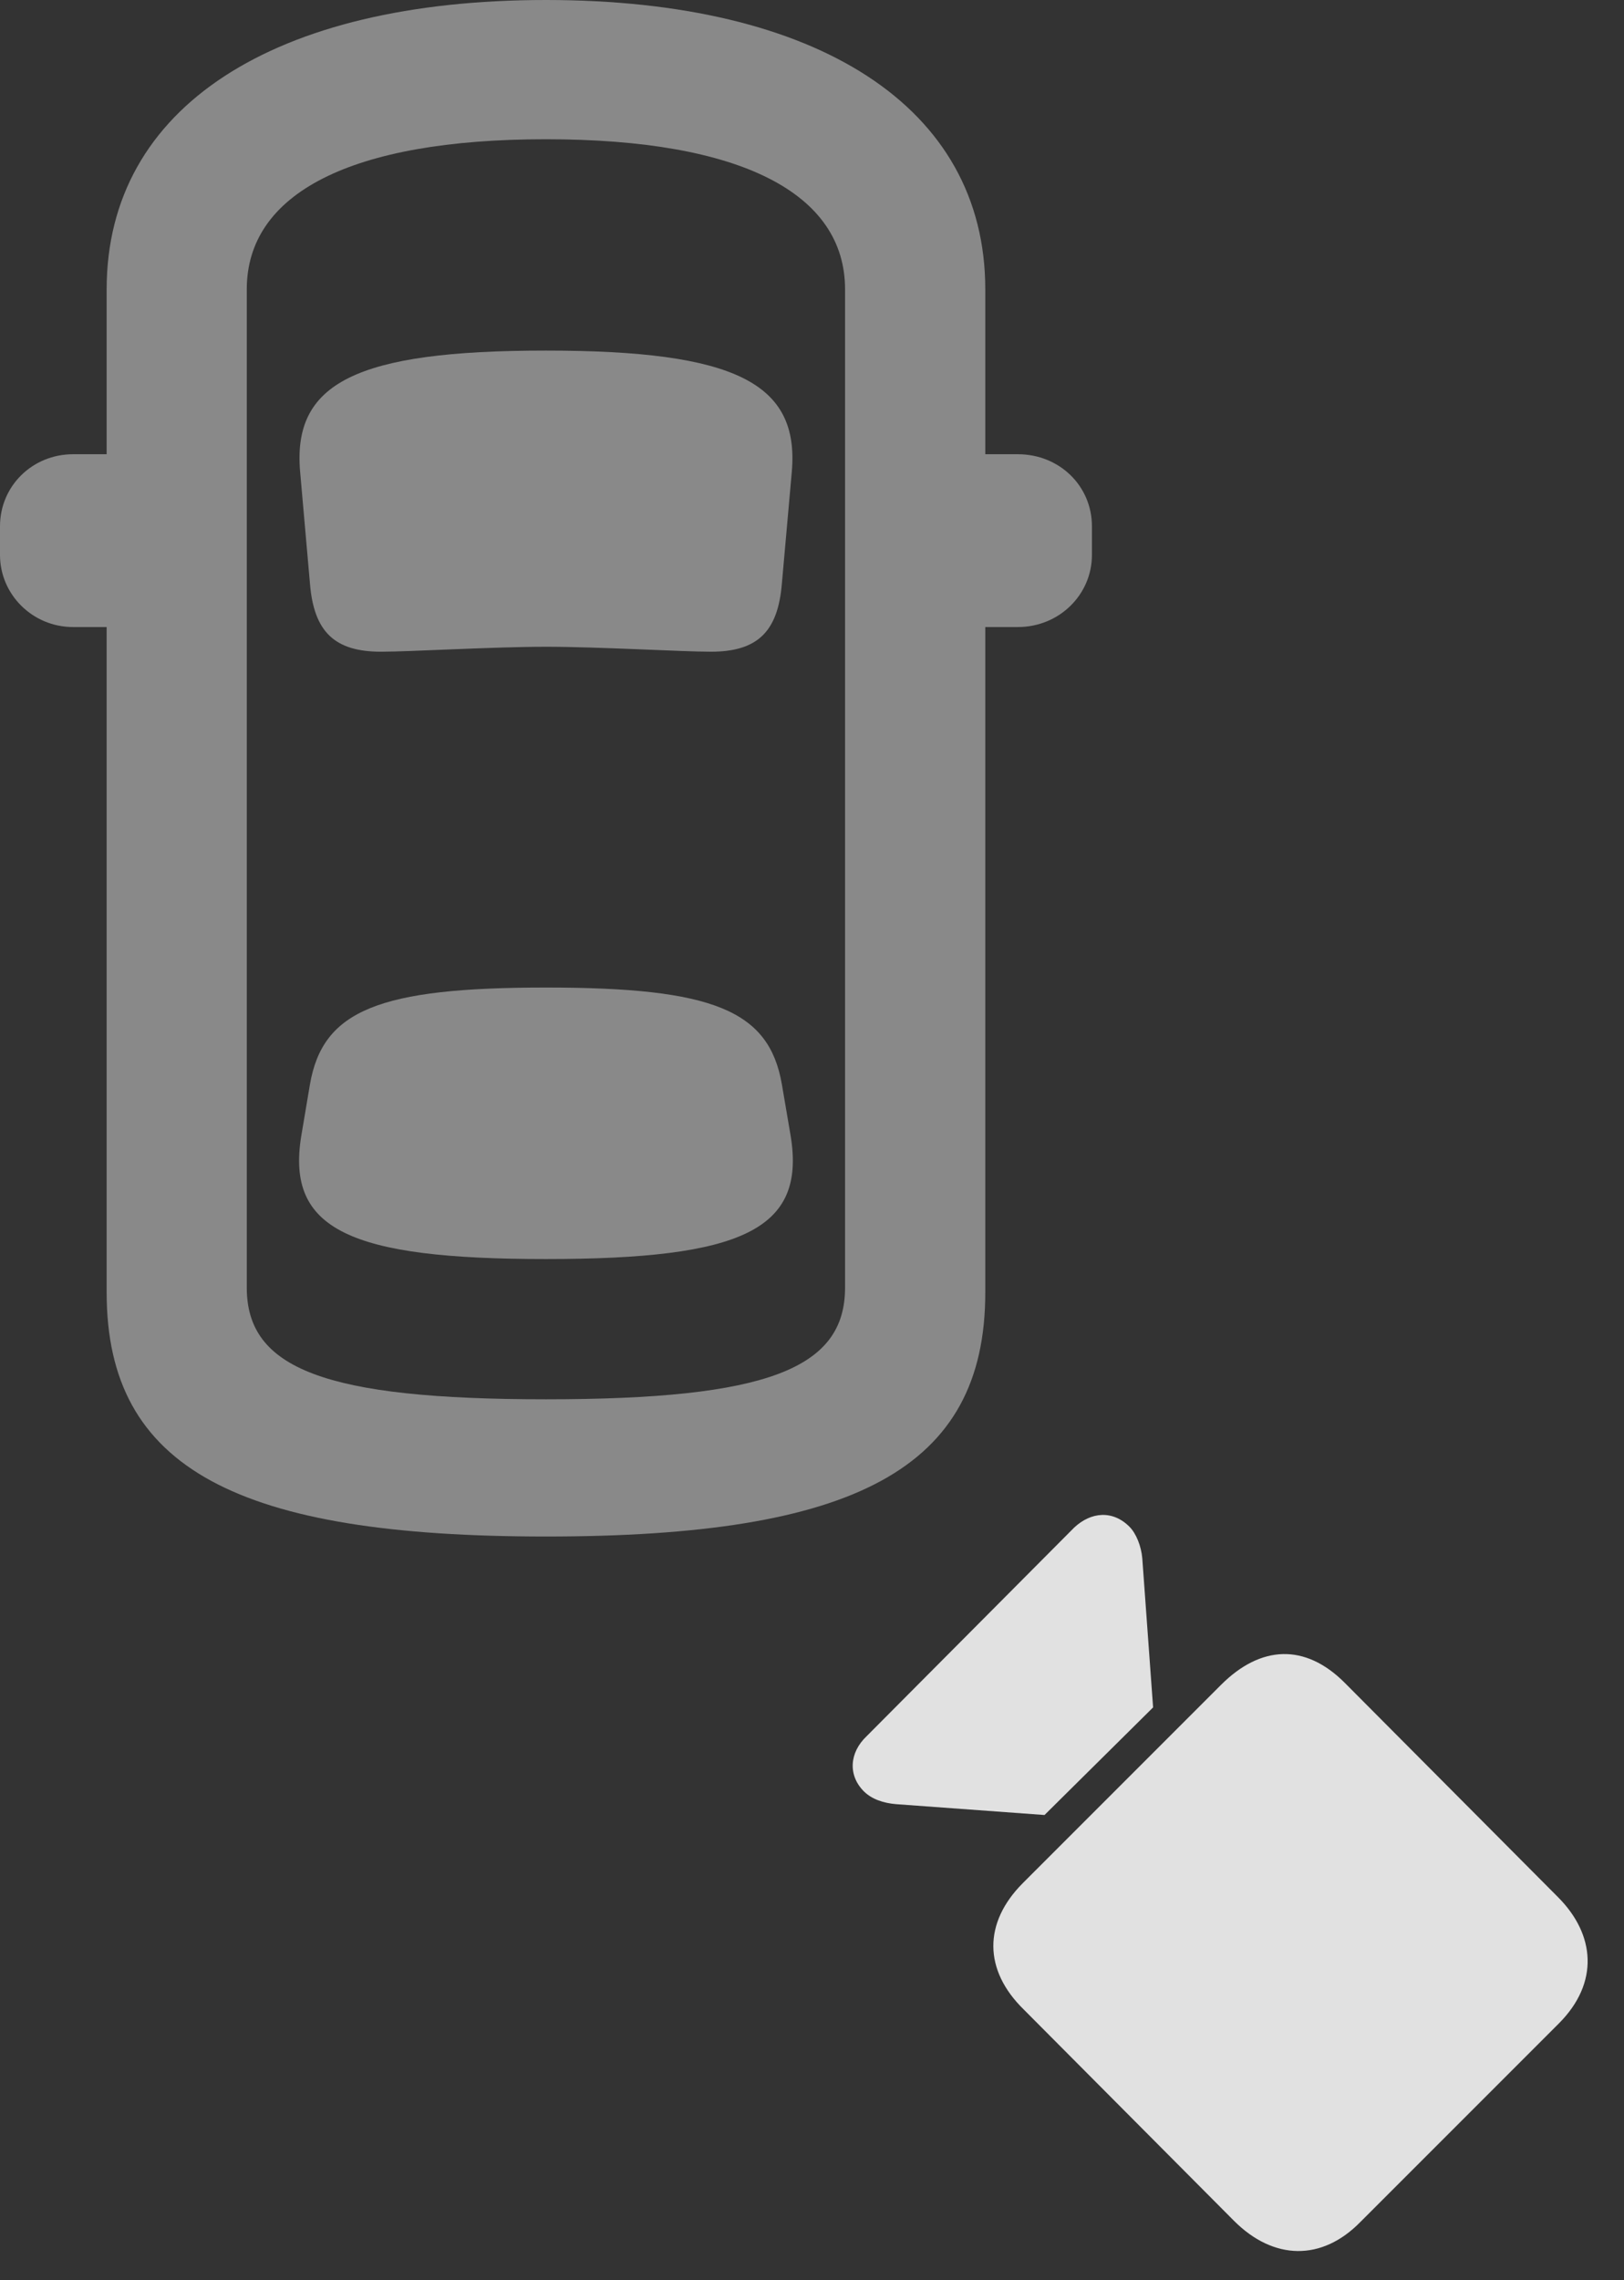 <?xml version="1.0" encoding="UTF-8"?>
<!--Generator: Apple Native CoreSVG 341-->
<!DOCTYPE svg
PUBLIC "-//W3C//DTD SVG 1.1//EN"
       "http://www.w3.org/Graphics/SVG/1.1/DTD/svg11.dtd">
<svg version="1.1" xmlns="http://www.w3.org/2000/svg" xmlns:xlink="http://www.w3.org/1999/xlink" viewBox="0 0 16.064 22.549">
 <rect x="0" y="0" width="16.064" height="22.549" fill="#333333" stroke="none"/>
 <g>
  <rect height="22.549" opacity="0" width="16.064" x="0" y="0"/>
  <path d="M5.4 15.195C8.447 15.195 9.746 14.531 9.746 12.783L9.746 2.861C9.746 1.055 8.086 0 5.4 0C2.715 0 1.055 1.055 1.055 2.861L1.055 12.783C1.055 14.531 2.363 15.195 5.4 15.195ZM5.4 13.838C3.213 13.838 2.441 13.535 2.441 12.734L2.441 2.861C2.441 1.914 3.467 1.377 5.4 1.377C7.334 1.377 8.359 1.914 8.359 2.861L8.359 12.734C8.359 13.535 7.588 13.838 5.4 13.838ZM5.4 6.396C5.928 6.396 6.748 6.445 7.031 6.445C7.49 6.445 7.695 6.25 7.734 5.771L7.832 4.668C7.91 3.789 7.275 3.467 5.4 3.467C3.516 3.467 2.891 3.789 2.969 4.668L3.066 5.771C3.105 6.25 3.311 6.445 3.77 6.445C4.053 6.445 4.873 6.396 5.4 6.396ZM5.4 12.451C7.344 12.451 7.969 12.158 7.822 11.24L7.734 10.723C7.607 9.99 7.051 9.766 5.4 9.766C3.75 9.766 3.193 9.99 3.066 10.723L2.979 11.24C2.832 12.158 3.457 12.451 5.4 12.451ZM9.004 6.201L10.068 6.201C10.479 6.201 10.801 5.879 10.801 5.488L10.801 5.205C10.801 4.805 10.479 4.492 10.068 4.492L9.004 4.492ZM1.787 6.201L1.787 4.492L0.723 4.492C0.322 4.492 0 4.805 0 5.205L0 5.488C0 5.879 0.322 6.201 0.723 6.201Z" fill="white" fill-opacity="0.425"/>
  <path d="M12.207 21.963L10.127 19.873C9.727 19.482 9.727 19.014 10.117 18.623L12.08 16.66C12.471 16.27 12.91 16.25 13.301 16.641L15.41 18.76C15.781 19.131 15.82 19.609 15.42 20.01L13.457 21.973C13.076 22.363 12.598 22.354 12.207 21.963ZM10.332 17.949L8.867 17.842C8.74 17.832 8.623 17.793 8.545 17.715C8.389 17.559 8.398 17.334 8.574 17.168L10.625 15.107C10.791 14.951 11.006 14.932 11.172 15.098C11.24 15.166 11.289 15.293 11.299 15.41L11.406 16.885Z" fill="white" fill-opacity="0.85"/>
 </g>
</svg>

